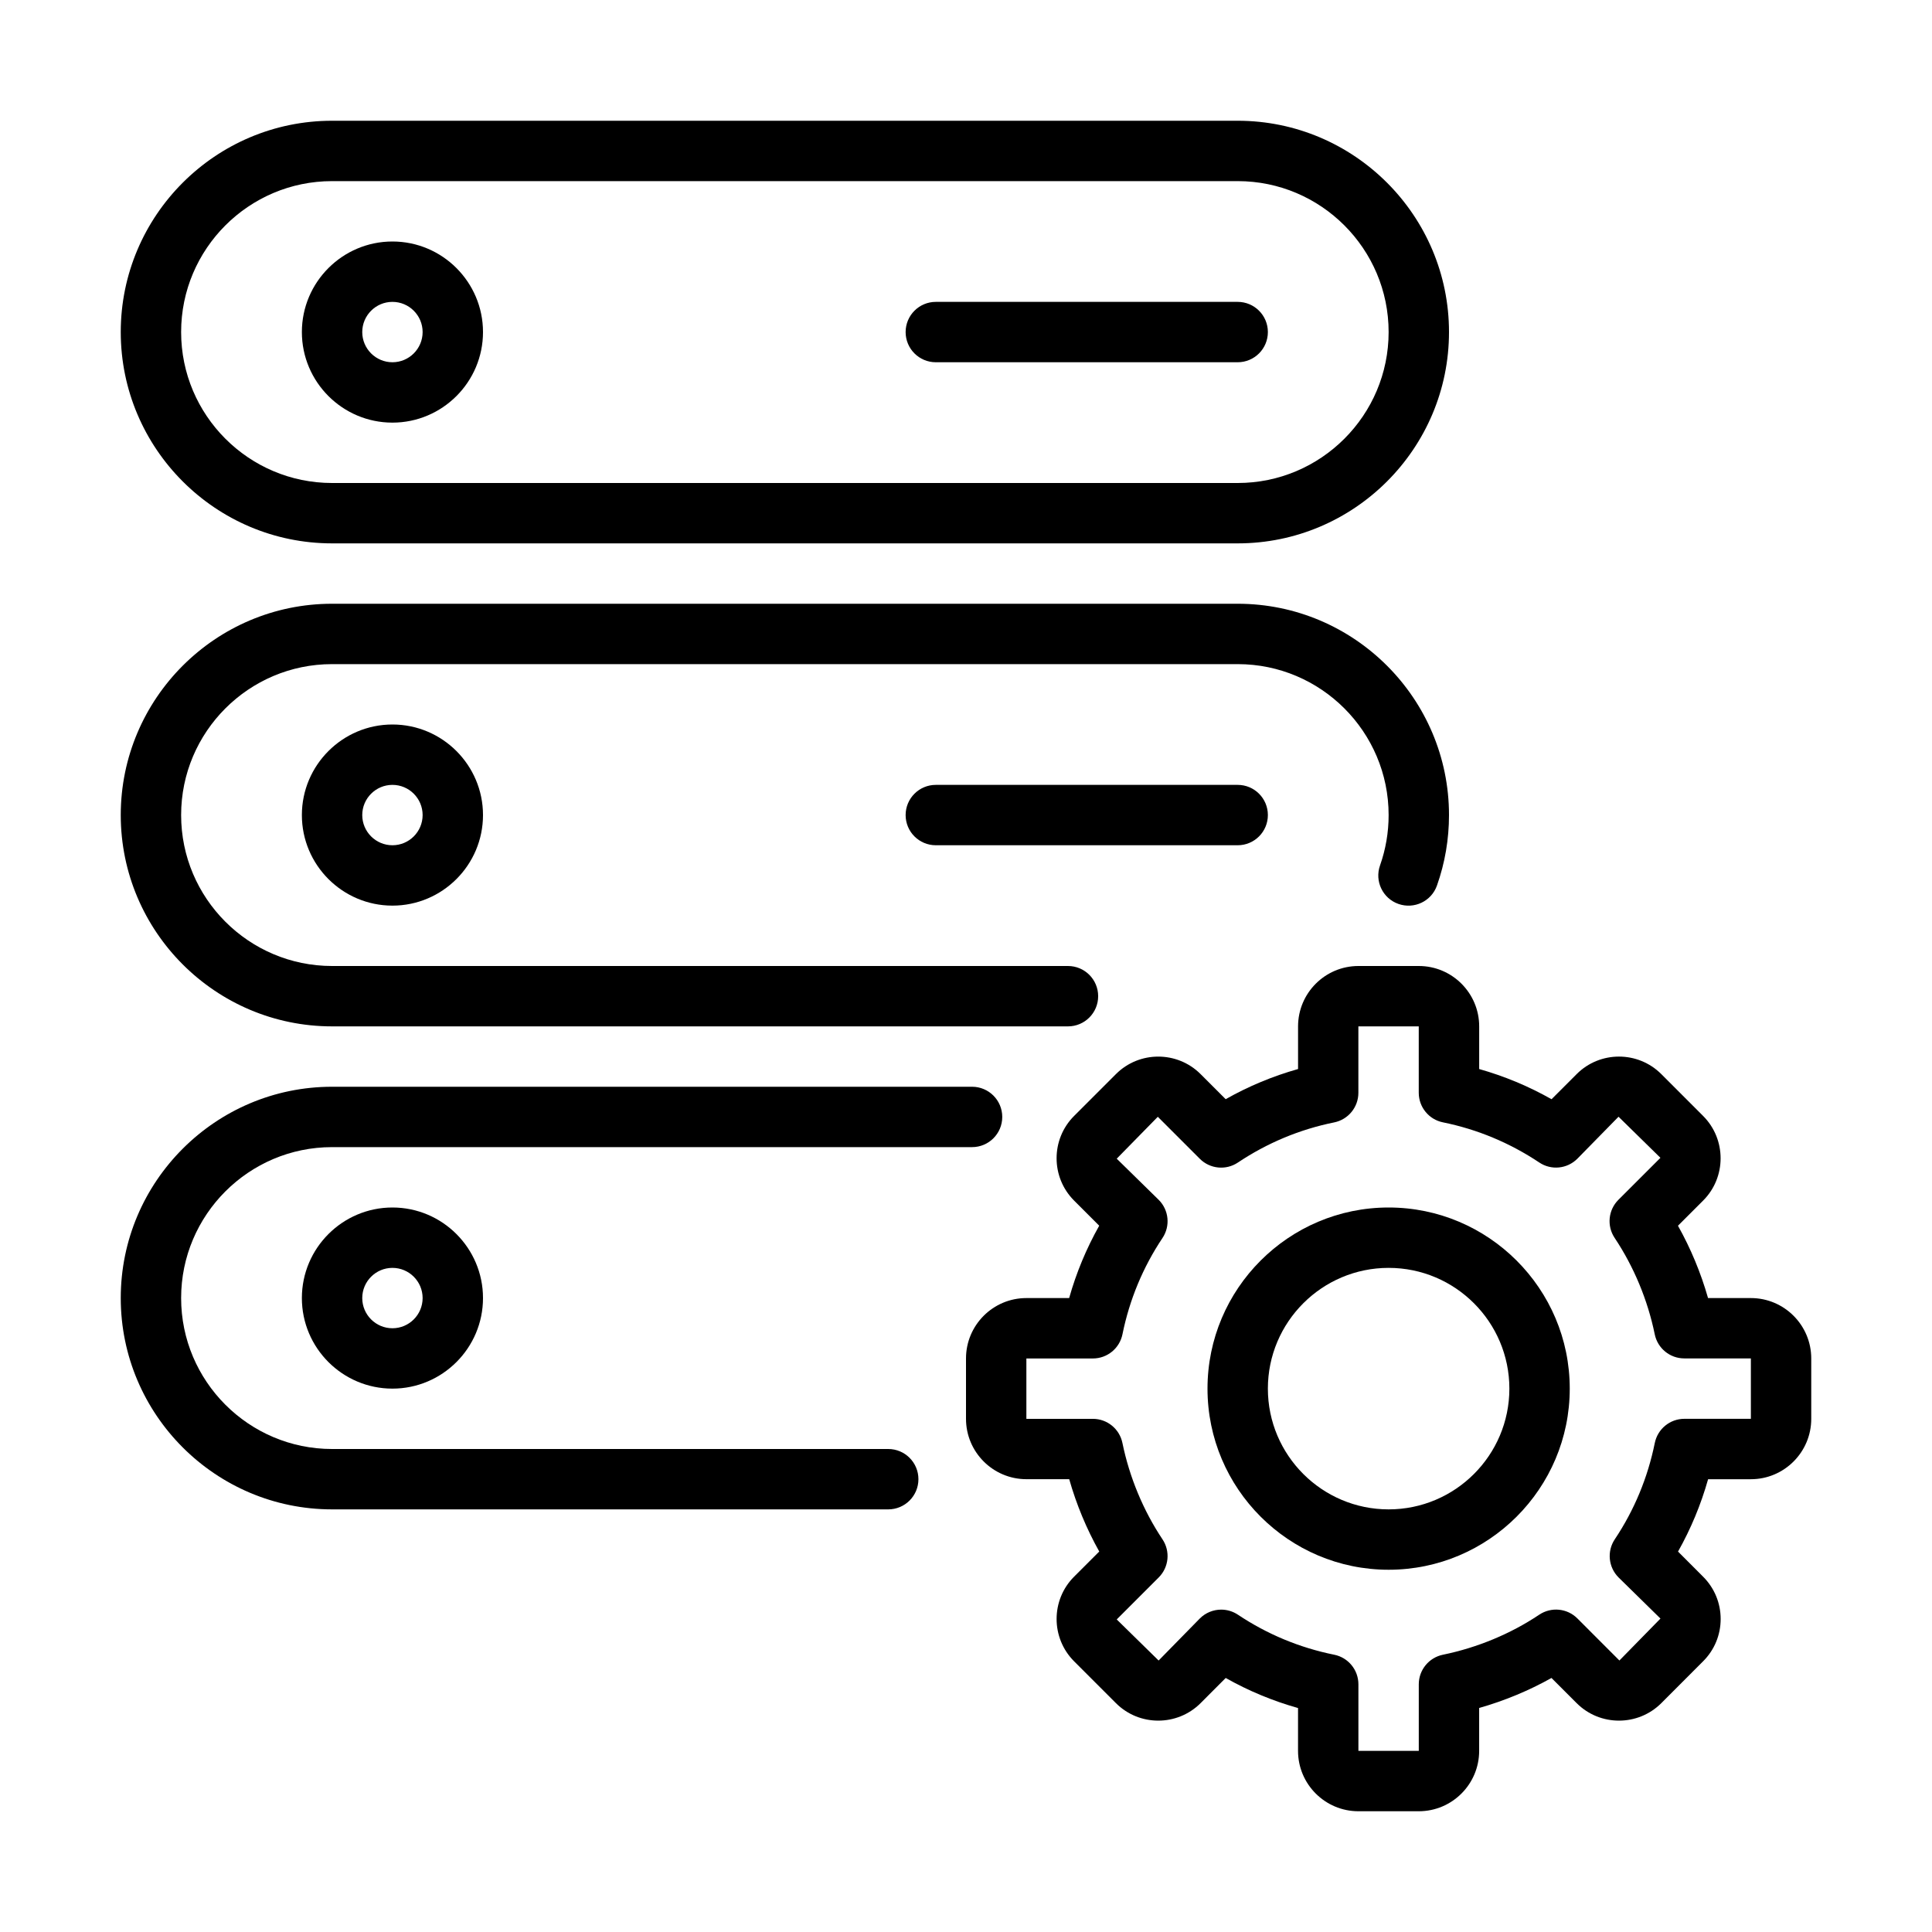 <?xml version="1.0" encoding="UTF-8" standalone="no"?>
<svg width="64px" height="64px" viewBox="0 0 64 64" version="1.1" xmlns="http://www.w3.org/2000/svg" xmlns:xlink="http://www.w3.org/1999/xlink">
    <!-- Generator: Sketch 3.7.2 (28276) - http://www.bohemiancoding.com/sketch -->
    <title>clo-server-settings</title>
    <desc>Created with Sketch.</desc>
    <defs></defs>
    <g id="64px-Line" stroke="none" stroke-width="1" fill="none" fill-rule="evenodd">
        <g id="clo-server-settings"></g>
        <path d="M11,18 L41,18 C44.86,18 48,14.859 48,11 C48,7.141 44.86,4 41,4 L11,4 C7.14,4 4,7.141 4,11 C4,14.859 7.14,18 11,18 L11,18 Z M11,6 L41,6 C43.757,6 46,8.243 46,11 C46,13.757 43.757,16 41,16 L11,16 C8.243,16 6,13.757 6,11 C6,8.243 8.243,6 11,6 L11,6 Z" id="Shape" fill="#000000"></path>
        <path d="M13,14 C14.654,14 16,12.654 16,11 C16,9.346 14.654,8 13,8 C11.346,8 10,9.346 10,11 C10,12.654 11.346,14 13,14 L13,14 Z M13,10 C13.551,10 14,10.448 14,11 C14,11.552 13.551,12 13,12 C12.449,12 12,11.552 12,11 C12,10.448 12.449,10 13,10 L13,10 Z" id="Shape" fill="#000000"></path>
        <path d="M31,12 L41,12 C41.552,12 42,11.553 42,11 C42,10.447 41.552,10 41,10 L31,10 C30.448,10 30,10.447 30,11 C30,11.553 30.448,12 31,12 L31,12 Z" id="Shape" fill="#000000"></path>
        <path d="M11,34 L35.378,34 C35.93,34 36.378,33.553 36.378,33 C36.378,32.447 35.93,32 35.378,32 L11,32 C8.243,32 6,29.757 6,27 C6,24.243 8.243,22 11,22 L41,22 C43.757,22 46,24.243 46,27 C46,27.573 45.904,28.134 45.715,28.669 C45.531,29.19 45.804,29.761 46.325,29.944 C46.846,30.127 47.417,29.856 47.601,29.335 C47.866,28.586 48,27.801 48,27 C48,23.141 44.86,20 41,20 L11,20 C7.14,20 4,23.141 4,27 C4,30.859 7.14,34 11,34 L11,34 Z" id="Shape" fill="#000000"></path>
        <path d="M10,27 C10,28.654 11.346,30 13,30 C14.654,30 16,28.654 16,27 C16,25.346 14.654,24 13,24 C11.346,24 10,25.346 10,27 L10,27 Z M14,27 C14,27.552 13.551,28 13,28 C12.449,28 12,27.552 12,27 C12,26.448 12.449,26 13,26 C13.551,26 14,26.448 14,27 L14,27 Z" id="Shape" fill="#000000"></path>
        <path d="M31,26 C30.448,26 30,26.447 30,27 C30,27.553 30.448,28 31,28 L41,28 C41.552,28 42,27.553 42,27 C42,26.447 41.552,26 41,26 L31,26 L31,26 Z" id="Shape" fill="#000000"></path>
        <path d="M29.424,48 L11,48 C8.243,48 6,45.757 6,43 C6,40.243 8.243,38 11,38 L32.201,38 C32.753,38 33.201,37.553 33.201,37 C33.201,36.447 32.753,36 32.201,36 L11,36 C7.14,36 4,39.141 4,43 C4,46.859 7.14,50 11,50 L29.424,50 C29.976,50 30.424,49.553 30.424,49 C30.424,48.447 29.976,48 29.424,48 L29.424,48 Z" id="Shape" fill="#000000"></path>
        <path d="M10,43 C10,44.654 11.346,46 13,46 C14.654,46 16,44.654 16,43 C16,41.346 14.654,40 13,40 C11.346,40 10,41.346 10,43 L10,43 Z M14,43 C14,43.552 13.551,44 13,44 C12.449,44 12,43.552 12,43 C12,42.448 12.449,42 13,42 C13.551,42 14,42.448 14,43 L14,43 Z" id="Shape" fill="#000000"></path>
        <path d="M46,40 C42.691,40 40,42.691 40,46 C40,49.309 42.691,52 46,52 C49.309,52 52,49.309 52,46 C52,42.691 49.309,40 46,40 L46,40 Z M46,50 C43.794,50 42,48.206 42,46 C42,43.794 43.794,42 46,42 C48.206,42 50,43.794 50,46 C50,48.206 48.206,50 46,50 L46,50 Z" id="Shape" fill="#000000"></path>
        <path d="M58,43 L56.581,43 C56.344,42.166 56.007,41.356 55.585,40.604 L56.42,39.769 C57.19,38.998 57.19,37.741 56.419,36.968 L55.031,35.579 C54.258,34.808 53.001,34.808 52.23,35.58 L51.397,36.413 C50.637,35.983 49.835,35.649 49,35.413 L49,34 C49,32.897 48.103,32 47,32 L45,32 C43.897,32 43,32.897 43,34 L43,35.413 C42.162,35.649 41.36,35.983 40.602,36.412 L39.769,35.579 C38.997,34.809 37.74,34.808 36.968,35.58 L35.58,36.968 C34.808,37.74 34.808,38.997 35.58,39.77 L36.413,40.603 C35.987,41.359 35.653,42.162 35.417,43 L34,43 C32.897,43 32,43.897 32,45 L32,47 C32,48.103 32.897,49 34,49 L35.419,49 C35.656,49.835 35.993,50.645 36.414,51.396 L35.58,52.23 C34.809,53.001 34.808,54.258 35.58,55.032 L36.968,56.42 C37.739,57.191 38.997,57.191 39.77,56.42 L40.603,55.585 C41.359,56.012 42.161,56.345 42.999,56.581 L42.999,58 C42.999,59.103 43.896,60 44.999,60 L46.999,60 C48.102,60 48.999,59.103 48.999,58 L48.999,56.579 C49.835,56.341 50.645,56.005 51.395,55.585 L52.23,56.42 C53.001,57.191 54.259,57.191 55.032,56.42 L56.418,55.032 C56.793,54.657 56.999,54.16 56.999,53.631 C56.999,53.102 56.792,52.605 56.419,52.231 L55.587,51.398 C56.013,50.642 56.346,49.84 56.583,49.001 L58,49.001 C59.103,49.001 60,48.104 60,47.001 L60,45.001 C60,43.897 59.103,43 58,43 L58,43 Z M58,47 L55.797,47 C55.321,47 54.912,47.335 54.817,47.801 C54.583,48.952 54.137,50.026 53.492,50.991 C53.227,51.387 53.279,51.916 53.616,52.254 L55.005,53.617 L53.645,55.006 L52.253,53.613 C51.915,53.275 51.388,53.223 50.989,53.489 C50.042,54.123 48.939,54.581 47.798,54.815 C47.333,54.911 46.999,55.32 46.999,55.794 L46.999,58 L44.999,58 L44.999,55.795 C44.999,55.319 44.664,54.909 44.198,54.815 C43.05,54.583 41.977,54.136 41.009,53.49 C40.84,53.377 40.646,53.321 40.454,53.321 C40.196,53.321 39.939,53.421 39.746,53.614 L38.381,55.007 L36.993,53.646 L38.384,52.255 C38.721,51.918 38.774,51.39 38.509,50.992 C37.874,50.041 37.415,48.937 37.182,47.801 C37.087,47.335 36.678,47.001 36.203,47.001 L34,47.001 L34,45.001 L36.203,45.001 C36.679,45.001 37.088,44.666 37.183,44.2 C37.416,43.051 37.863,41.977 38.509,41.01 C38.774,40.614 38.722,40.084 38.384,39.747 L36.993,38.383 L38.354,36.995 L39.745,38.386 C40.082,38.724 40.612,38.776 41.008,38.51 C41.98,37.861 43.053,37.412 44.197,37.181 C44.663,37.086 44.998,36.676 44.998,36.201 L44.998,34 L46.998,34 L46.998,36.199 C46.998,36.675 47.333,37.085 47.799,37.179 C48.939,37.41 50.013,37.858 50.99,38.509 C51.388,38.776 51.915,38.721 52.252,38.384 L53.616,36.993 L55.004,38.354 L53.612,39.745 C53.275,40.082 53.222,40.61 53.487,41.007 C54.123,41.961 54.583,43.065 54.815,44.199 C54.91,44.665 55.319,44.999 55.794,44.999 L58,44.999 L58,47 L58,47 Z" id="Shape" fill="#000000"></path>
    </g>
</svg>